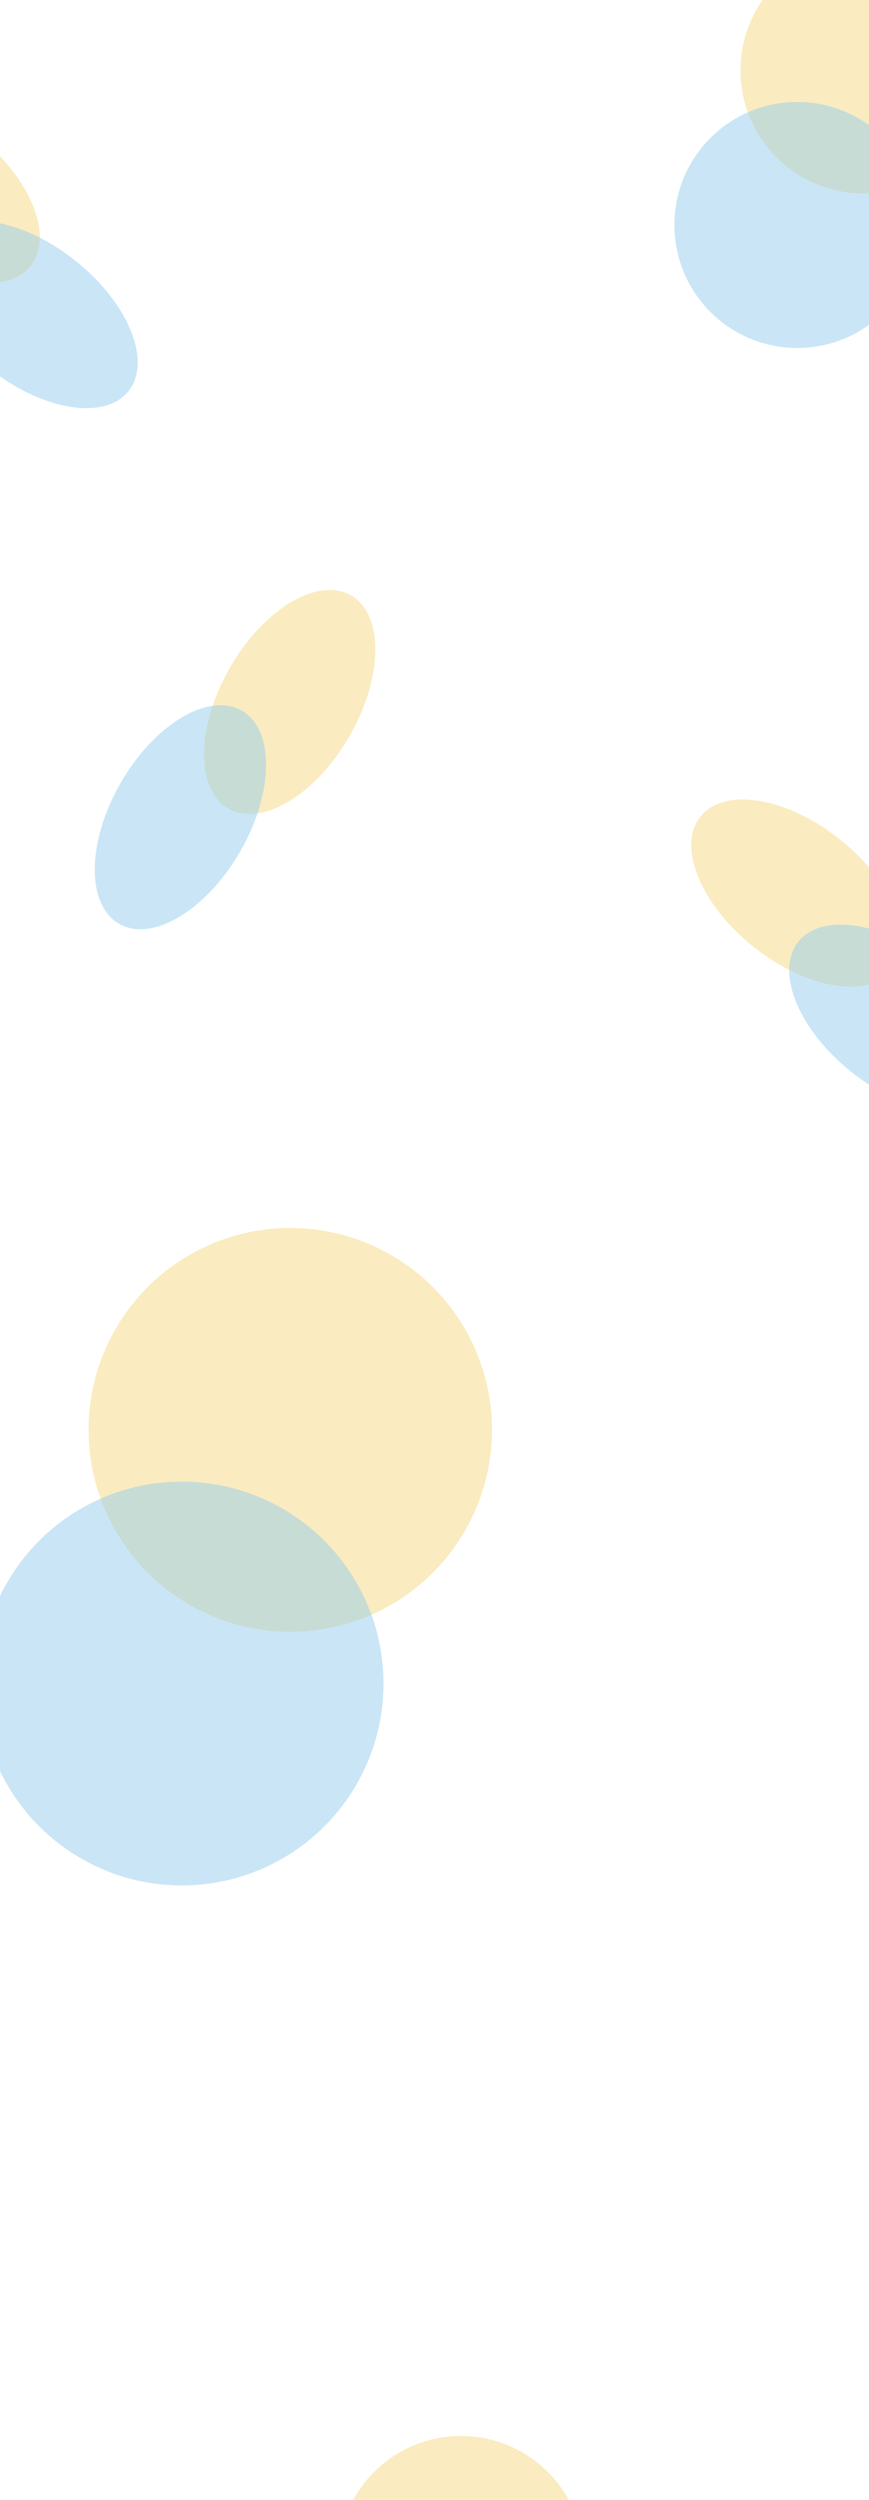 <svg width="1920" height="5517" viewBox="0 0 1920 5517" fill="none" xmlns="http://www.w3.org/2000/svg">
<g opacity="0.5">
<g filter="url(#filter0_bf_302_4)">
<ellipse cx="-144.791" cy="418.032" rx="152.252" ry="271.5" transform="rotate(-51.565 -144.791 418.032)" fill="#F2C94C" fill-opacity="0.7"/>
</g>
<g filter="url(#filter1_bf_302_4)">
<ellipse cx="71.425" cy="694.139" rx="152.252" ry="271.5" transform="rotate(-51.565 71.425 694.139)" fill="#2D9CDB" fill-opacity="0.5"/>
</g>
<g filter="url(#filter2_bf_302_4)">
<ellipse cx="1760.21" cy="1971.03" rx="152.252" ry="271.5" transform="rotate(-51.565 1760.21 1971.03)" fill="#F2C94C" fill-opacity="0.7"/>
</g>
<g filter="url(#filter3_bf_302_4)">
<ellipse cx="1976.43" cy="2247.14" rx="152.252" ry="271.5" transform="rotate(-51.565 1976.43 2247.14)" fill="#2D9CDB" fill-opacity="0.5"/>
</g>
<g filter="url(#filter4_bf_302_4)">
<ellipse cx="640.009" cy="1549.19" rx="152.252" ry="271.5" transform="rotate(30 640.009 1549.19)" fill="#F2C94C" fill-opacity="0.7"/>
</g>
<g filter="url(#filter5_bf_302_4)">
<ellipse cx="398.604" cy="1803.57" rx="152.252" ry="271.5" transform="rotate(30 398.604 1803.57)" fill="#2D9CDB" fill-opacity="0.5"/>
</g>
<g filter="url(#filter6_bf_302_4)">
<circle cx="1907.5" cy="155.5" r="271.5" fill="#F2C94C" fill-opacity="0.7"/>
</g>
<g filter="url(#filter7_bf_302_4)">
<circle cx="1761.5" cy="496.5" r="271.5" fill="#2D9CDB" fill-opacity="0.5"/>
</g>
<g filter="url(#filter8_bf_302_4)">
<path d="M1290 5647.5C1290 5797.45 1168.45 5919 1018.5 5919C868.555 5919 747 5797.45 747 5647.5C747 5497.55 868.555 5376 1018.5 5376C1168.45 5376 1290 5497.55 1290 5647.5Z" fill="#F2C94C" fill-opacity="0.7"/>
</g>
<g filter="url(#filter9_f_302_4)">
<path d="M1144 5988.5C1144 6138.45 1022.45 6260 872.5 6260C722.555 6260 601 6138.45 601 5988.5C601 5838.55 722.555 5717 872.5 5717C1022.45 5717 1144 5838.55 1144 5988.5Z" fill="#2D9CDB" fill-opacity="0.5"/>
</g>
<g filter="url(#filter10_bf_302_4)">
<circle cx="641.33" cy="3155.67" r="445.67" fill="#F2C94C" fill-opacity="0.7"/>
</g>
<g filter="url(#filter11_bf_302_4)">
<circle cx="401.67" cy="3715.42" r="445.67" fill="#2D9CDB" fill-opacity="0.5"/>
</g>
</g>
<defs>
<filter id="filter0_bf_302_4" x="-777.628" y="-188.641" width="1265.67" height="1213.35" filterUnits="userSpaceOnUse" color-interpolation-filters="sRGB">
<feFlood flood-opacity="0" result="BackgroundImageFix"/>
<feGaussianBlur in="BackgroundImage" stdDeviation="2"/>
<feComposite in2="SourceAlpha" operator="in" result="effect1_backgroundBlur_302_4"/>
<feBlend mode="normal" in="SourceGraphic" in2="effect1_backgroundBlur_302_4" result="shape"/>
<feGaussianBlur stdDeviation="200" result="effect2_foregroundBlur_302_4"/>
</filter>
<filter id="filter1_bf_302_4" x="-561.412" y="87.466" width="1265.67" height="1213.35" filterUnits="userSpaceOnUse" color-interpolation-filters="sRGB">
<feFlood flood-opacity="0" result="BackgroundImageFix"/>
<feGaussianBlur in="BackgroundImage" stdDeviation="2"/>
<feComposite in2="SourceAlpha" operator="in" result="effect1_backgroundBlur_302_4"/>
<feBlend mode="normal" in="SourceGraphic" in2="effect1_backgroundBlur_302_4" result="shape"/>
<feGaussianBlur stdDeviation="200" result="effect2_foregroundBlur_302_4"/>
</filter>
<filter id="filter2_bf_302_4" x="1127.37" y="1364.36" width="1265.67" height="1213.35" filterUnits="userSpaceOnUse" color-interpolation-filters="sRGB">
<feFlood flood-opacity="0" result="BackgroundImageFix"/>
<feGaussianBlur in="BackgroundImage" stdDeviation="2"/>
<feComposite in2="SourceAlpha" operator="in" result="effect1_backgroundBlur_302_4"/>
<feBlend mode="normal" in="SourceGraphic" in2="effect1_backgroundBlur_302_4" result="shape"/>
<feGaussianBlur stdDeviation="200" result="effect2_foregroundBlur_302_4"/>
</filter>
<filter id="filter3_bf_302_4" x="1343.59" y="1640.47" width="1265.67" height="1213.35" filterUnits="userSpaceOnUse" color-interpolation-filters="sRGB">
<feFlood flood-opacity="0" result="BackgroundImageFix"/>
<feGaussianBlur in="BackgroundImage" stdDeviation="2"/>
<feComposite in2="SourceAlpha" operator="in" result="effect1_backgroundBlur_302_4"/>
<feBlend mode="normal" in="SourceGraphic" in2="effect1_backgroundBlur_302_4" result="shape"/>
<feGaussianBlur stdDeviation="200" result="effect2_foregroundBlur_302_4"/>
</filter>
<filter id="filter4_bf_302_4" x="50.764" y="901.98" width="1178.49" height="1294.42" filterUnits="userSpaceOnUse" color-interpolation-filters="sRGB">
<feFlood flood-opacity="0" result="BackgroundImageFix"/>
<feGaussianBlur in="BackgroundImage" stdDeviation="2"/>
<feComposite in2="SourceAlpha" operator="in" result="effect1_backgroundBlur_302_4"/>
<feBlend mode="normal" in="SourceGraphic" in2="effect1_backgroundBlur_302_4" result="shape"/>
<feGaussianBlur stdDeviation="200" result="effect2_foregroundBlur_302_4"/>
</filter>
<filter id="filter5_bf_302_4" x="-190.641" y="1156.36" width="1178.49" height="1294.42" filterUnits="userSpaceOnUse" color-interpolation-filters="sRGB">
<feFlood flood-opacity="0" result="BackgroundImageFix"/>
<feGaussianBlur in="BackgroundImage" stdDeviation="2"/>
<feComposite in2="SourceAlpha" operator="in" result="effect1_backgroundBlur_302_4"/>
<feBlend mode="normal" in="SourceGraphic" in2="effect1_backgroundBlur_302_4" result="shape"/>
<feGaussianBlur stdDeviation="200" result="effect2_foregroundBlur_302_4"/>
</filter>
<filter id="filter6_bf_302_4" x="1236" y="-516" width="1343" height="1343" filterUnits="userSpaceOnUse" color-interpolation-filters="sRGB">
<feFlood flood-opacity="0" result="BackgroundImageFix"/>
<feGaussianBlur in="BackgroundImage" stdDeviation="2"/>
<feComposite in2="SourceAlpha" operator="in" result="effect1_backgroundBlur_302_4"/>
<feBlend mode="normal" in="SourceGraphic" in2="effect1_backgroundBlur_302_4" result="shape"/>
<feGaussianBlur stdDeviation="200" result="effect2_foregroundBlur_302_4"/>
</filter>
<filter id="filter7_bf_302_4" x="1090" y="-175" width="1343" height="1343" filterUnits="userSpaceOnUse" color-interpolation-filters="sRGB">
<feFlood flood-opacity="0" result="BackgroundImageFix"/>
<feGaussianBlur in="BackgroundImage" stdDeviation="2"/>
<feComposite in2="SourceAlpha" operator="in" result="effect1_backgroundBlur_302_4"/>
<feBlend mode="normal" in="SourceGraphic" in2="effect1_backgroundBlur_302_4" result="shape"/>
<feGaussianBlur stdDeviation="200" result="effect2_foregroundBlur_302_4"/>
</filter>
<filter id="filter8_bf_302_4" x="347" y="4976" width="1343" height="1343" filterUnits="userSpaceOnUse" color-interpolation-filters="sRGB">
<feFlood flood-opacity="0" result="BackgroundImageFix"/>
<feGaussianBlur in="BackgroundImage" stdDeviation="2"/>
<feComposite in2="SourceAlpha" operator="in" result="effect1_backgroundBlur_302_4"/>
<feBlend mode="normal" in="SourceGraphic" in2="effect1_backgroundBlur_302_4" result="shape"/>
<feGaussianBlur stdDeviation="200" result="effect2_foregroundBlur_302_4"/>
</filter>
<filter id="filter9_f_302_4" x="201" y="5317" width="1343" height="1343" filterUnits="userSpaceOnUse" color-interpolation-filters="sRGB">
<feFlood flood-opacity="0" result="BackgroundImageFix"/>
<feBlend mode="normal" in="SourceGraphic" in2="BackgroundImageFix" result="shape"/>
<feGaussianBlur stdDeviation="200" result="effect1_foregroundBlur_302_4"/>
</filter>
<filter id="filter10_bf_302_4" x="-204.34" y="2310" width="1691.34" height="1691.34" filterUnits="userSpaceOnUse" color-interpolation-filters="sRGB">
<feFlood flood-opacity="0" result="BackgroundImageFix"/>
<feGaussianBlur in="BackgroundImage" stdDeviation="2"/>
<feComposite in2="SourceAlpha" operator="in" result="effect1_backgroundBlur_302_4"/>
<feBlend mode="normal" in="SourceGraphic" in2="effect1_backgroundBlur_302_4" result="shape"/>
<feGaussianBlur stdDeviation="200" result="effect2_foregroundBlur_302_4"/>
</filter>
<filter id="filter11_bf_302_4" x="-444" y="2869.75" width="1691.34" height="1691.34" filterUnits="userSpaceOnUse" color-interpolation-filters="sRGB">
<feFlood flood-opacity="0" result="BackgroundImageFix"/>
<feGaussianBlur in="BackgroundImage" stdDeviation="2"/>
<feComposite in2="SourceAlpha" operator="in" result="effect1_backgroundBlur_302_4"/>
<feBlend mode="normal" in="SourceGraphic" in2="effect1_backgroundBlur_302_4" result="shape"/>
<feGaussianBlur stdDeviation="200" result="effect2_foregroundBlur_302_4"/>
</filter>
</defs>
</svg>
